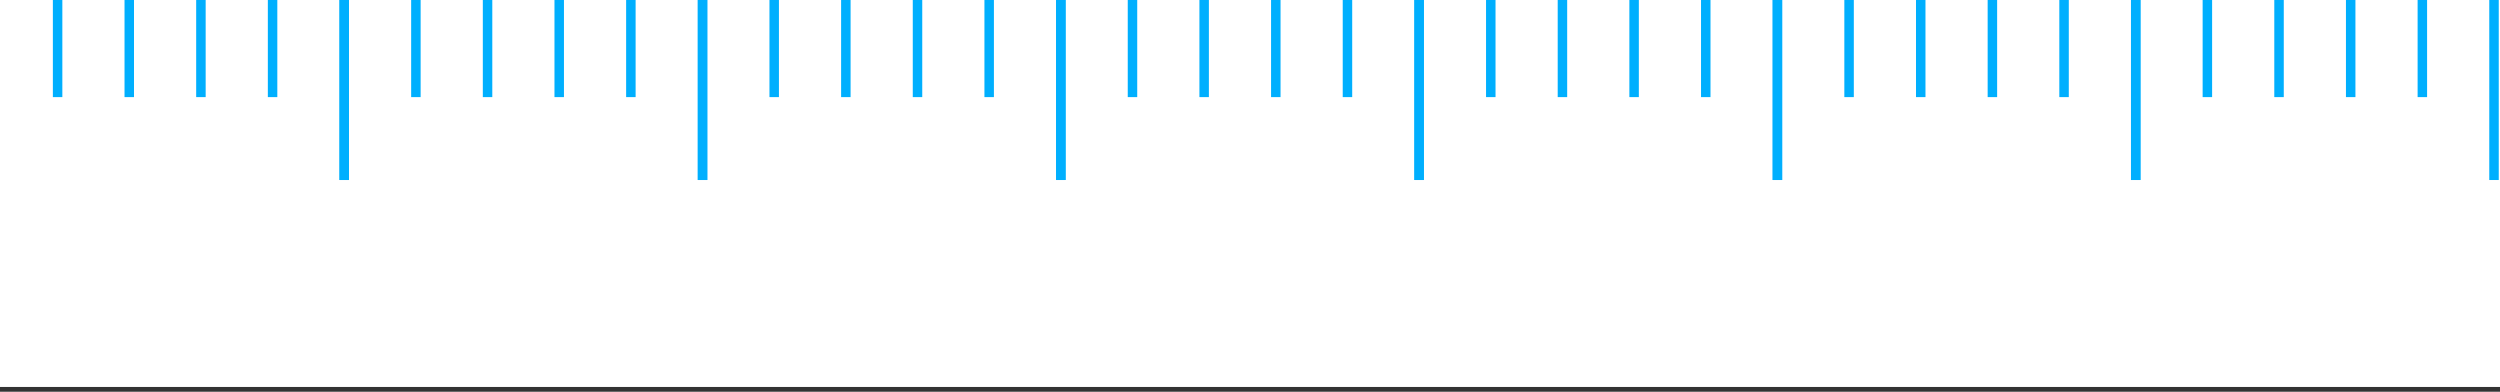 <svg width="434" height="68" viewBox="0 0 434 68" fill="none" xmlns="http://www.w3.org/2000/svg">
<rect x="0" y="0" width="434" height="68" fill="#333333" stroke="none"/>
<path fill-rule="evenodd" clip-rule="evenodd" d="M434 0H0V67.176H434V0Z" fill="white"/>
<path d="M10 0V16.859" stroke="#00AFFE" stroke-width="1.645"/>
<path d="M72.2 0V16.859" stroke="#00AFFE" stroke-width="1.645"/>
<path d="M134.4 0V16.859" stroke="#00AFFE" stroke-width="1.645"/>
<path d="M196.6 0V16.859" stroke="#00AFFE" stroke-width="1.645"/>
<path d="M258.8 0V16.859" stroke="#00AFFE" stroke-width="1.645"/>
<path d="M321 0V16.859" stroke="#00AFFE" stroke-width="1.645"/>
<path d="M383.2 0V16.859" stroke="#00AFFE" stroke-width="1.645"/>
<path d="M22.44 0V16.859" stroke="#00AFFE" stroke-width="1.645"/>
<path d="M84.64 0V16.859" stroke="#00AFFE" stroke-width="1.645"/>
<path d="M146.84 0V16.859" stroke="#00AFFE" stroke-width="1.645"/>
<path d="M209.04 0V16.859" stroke="#00AFFE" stroke-width="1.645"/>
<path d="M271.24 0V16.859" stroke="#00AFFE" stroke-width="1.645"/>
<path d="M333.44 0V16.859" stroke="#00AFFE" stroke-width="1.645"/>
<path d="M395.64 0V16.859" stroke="#00AFFE" stroke-width="1.645"/>
<path d="M34.88 0V16.859" stroke="#00AFFE" stroke-width="1.645"/>
<path d="M97.08 0V16.859" stroke="#00AFFE" stroke-width="1.645"/>
<path d="M159.28 0V16.859" stroke="#00AFFE" stroke-width="1.645"/>
<path d="M221.48 0V16.859" stroke="#00AFFE" stroke-width="1.645"/>
<path d="M283.68 0V16.859" stroke="#00AFFE" stroke-width="1.645"/>
<path d="M345.88 0V16.859" stroke="#00AFFE" stroke-width="1.645"/>
<path d="M408.08 0V16.859" stroke="#00AFFE" stroke-width="1.645"/>
<path d="M47.32 0V16.859" stroke="#00AFFE" stroke-width="1.645"/>
<path d="M109.52 0V16.859" stroke="#00AFFE" stroke-width="1.645"/>
<path d="M171.72 0V16.859" stroke="#00AFFE" stroke-width="1.645"/>
<path d="M233.92 0V16.859" stroke="#00AFFE" stroke-width="1.645"/>
<path d="M296.12 0V16.859" stroke="#00AFFE" stroke-width="1.645"/>
<path d="M358.32 0V16.859" stroke="#00AFFE" stroke-width="1.645"/>
<path d="M420.52 0V16.859" stroke="#00AFFE" stroke-width="1.645"/>
<path d="M59.76 0L59.76 31.25" stroke="#00AFFE" stroke-width="1.645"/>
<path d="M121.96 0L121.96 31.25" stroke="#00AFFE" stroke-width="1.645"/>
<path d="M184.16 0L184.16 31.25" stroke="#00AFFE" stroke-width="1.645"/>
<path d="M246.36 0L246.36 31.25" stroke="#00AFFE" stroke-width="1.645"/>
<path d="M308.56 0L308.56 31.25" stroke="#00AFFE" stroke-width="1.645"/>
<path d="M59.76 0L59.76 31.25" stroke="#00AFFE" stroke-width="1.645"/>
<path d="M121.96 0L121.96 31.25" stroke="#00AFFE" stroke-width="1.645"/>
<path d="M184.16 0L184.16 31.25" stroke="#00AFFE" stroke-width="1.645"/>
<path d="M246.36 0L246.36 31.25" stroke="#00AFFE" stroke-width="1.645"/>
<path d="M308.56 0L308.56 31.25" stroke="#00AFFE" stroke-width="1.645"/>
<path d="M370.76 0L370.76 31.25" stroke="#00AFFE" stroke-width="1.645"/>
<path d="M432.96 0L432.96 31.25" stroke="#00AFFE" stroke-width="1.645"/>
<path d="M370.76 0L370.76 31.25" stroke="#00AFFE" stroke-width="1.645"/>
</svg>

